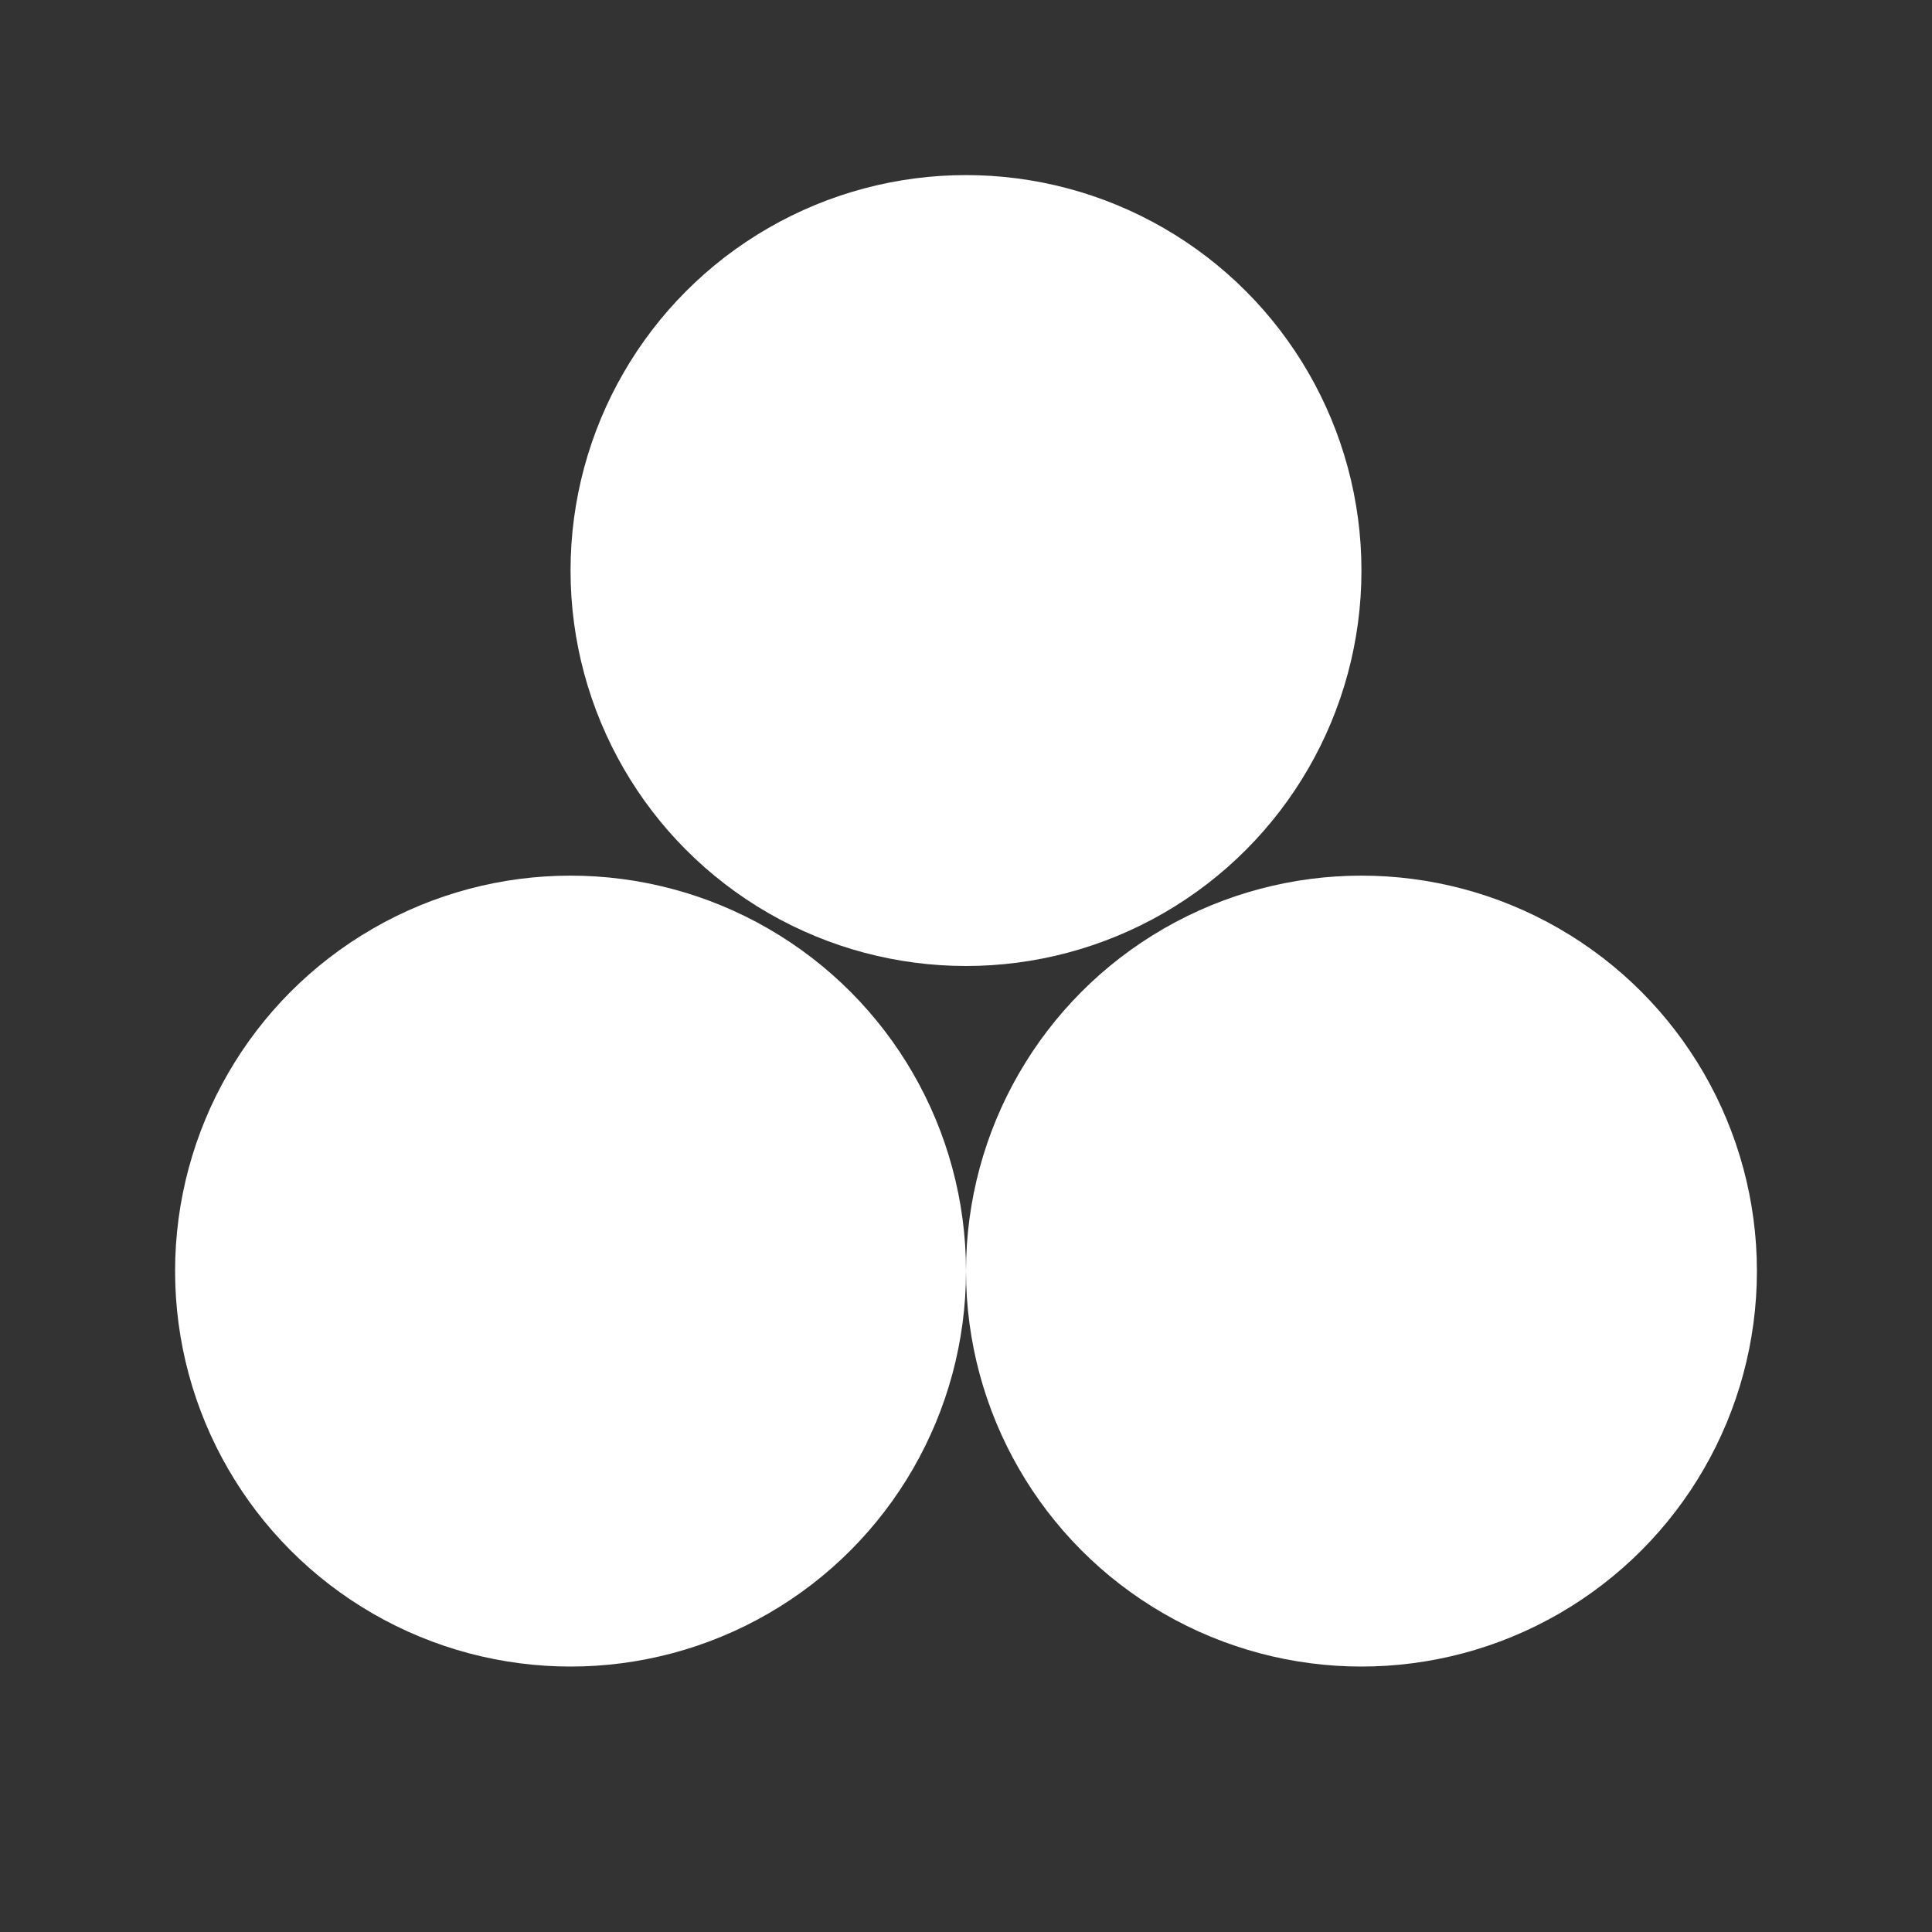 <?xml version="1.0" encoding="UTF-8"?>
<svg id="Livello_2" data-name="Livello 2" xmlns="http://www.w3.org/2000/svg" viewBox="0 0 96 96">
  <rect x="0" y="0" width="96" height="96" fill="#333333" stroke="none"/>
  <defs>
    <style>
      .cls-1 {
        stroke-width: 0px;
      }
    </style>
  </defs>
  <circle class="circle-1" cx="48" cy="28.35" r="19.65" fill="#ffffff"/>
  <circle class="circle-2" cx="67.65" cy="63.16" r="19.65" fill="#ffffff"/>
  <circle class="circle-3" cx="28.35" cy="63.16" r="19.65" fill="#ffffff"/>
</svg>